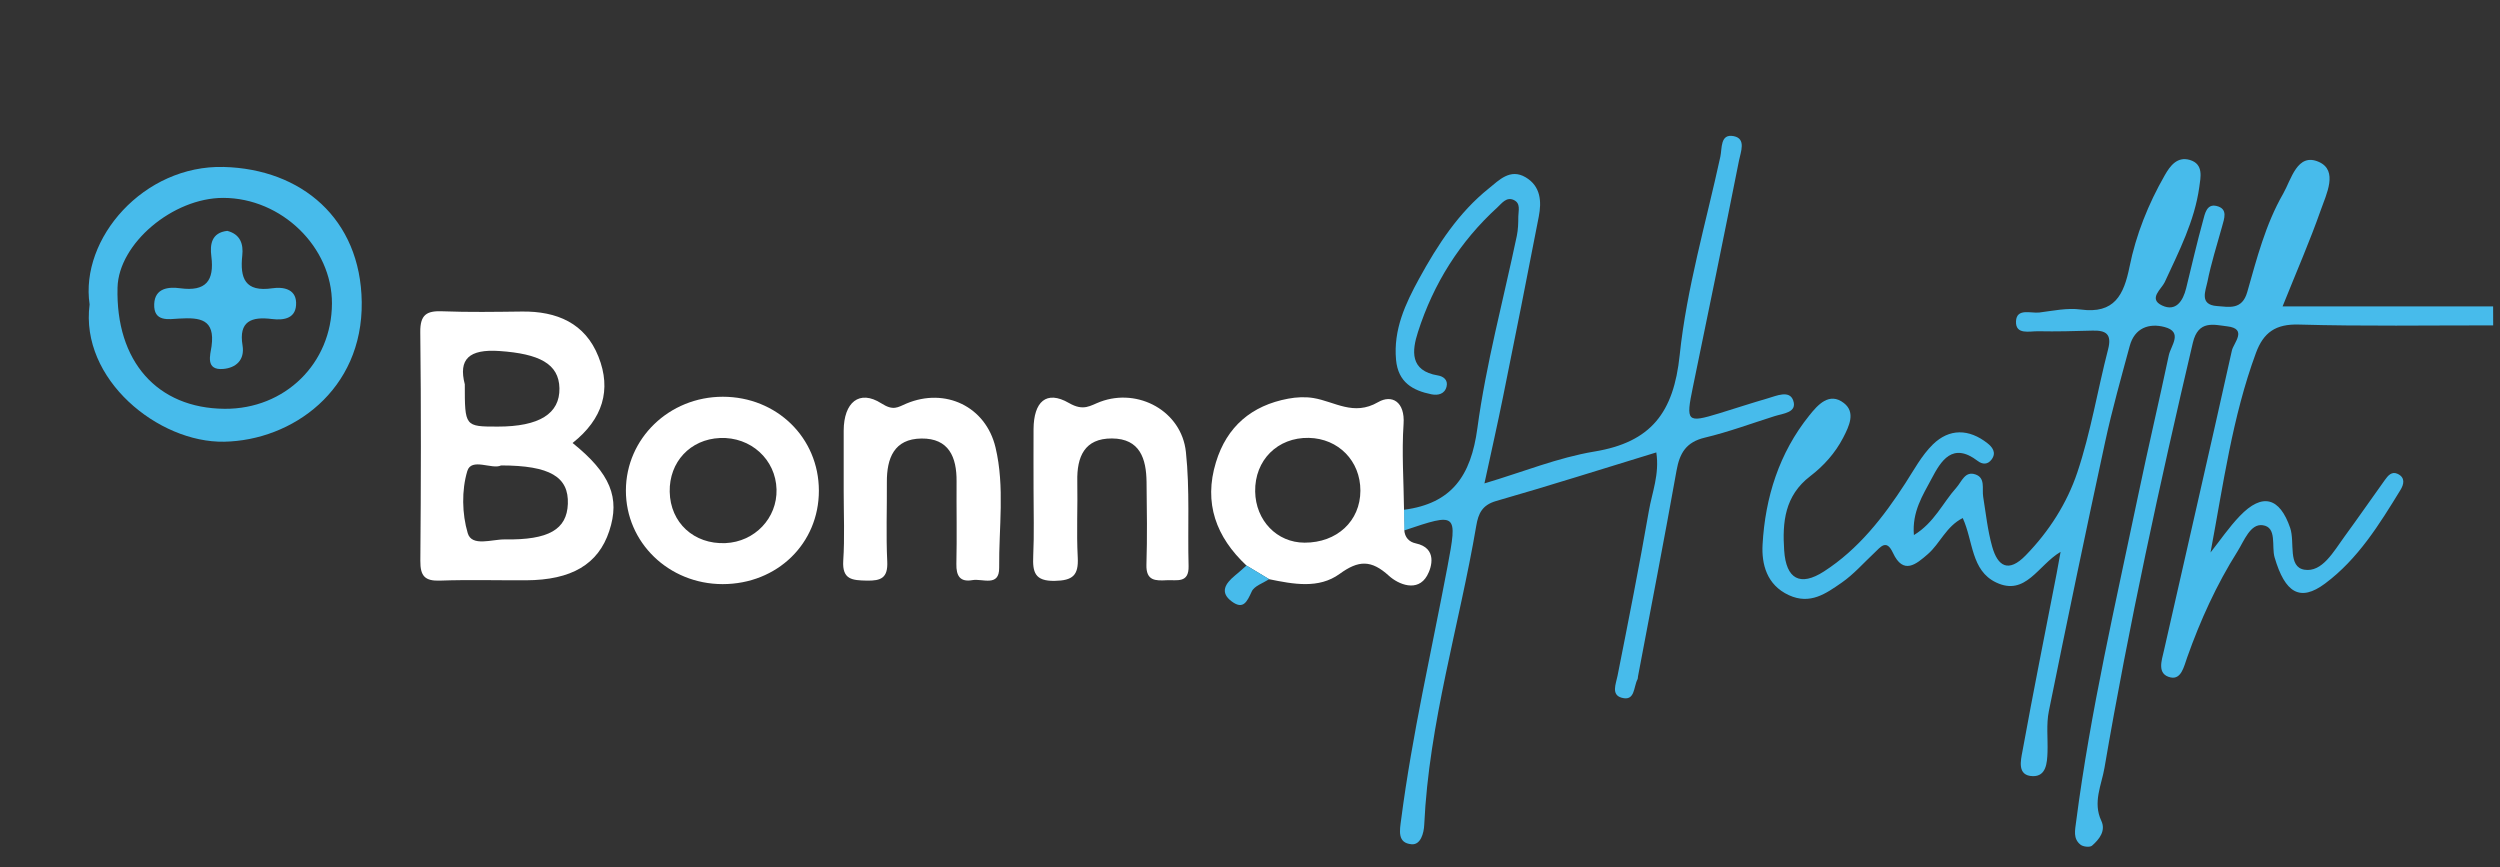 <svg width="196" height="68" viewBox="0 0 196 68" fill="none" xmlns="http://www.w3.org/2000/svg">
<rect x="0" y="0" width="196" height="68" fill="#333333" stroke="none"/>
<g clip-path="url(#clip0_1_173)">
<path d="M195.465 25.51C190.385 25.505 185.305 25.59 180.23 25.445C178.405 25.39 177.46 26.07 176.87 27.66C175.01 32.7 174.305 38.005 173.305 43.315C174.065 42.355 174.755 41.335 175.6 40.455C177.375 38.6 178.735 39.005 179.55 41.39C179.935 42.52 179.34 44.45 180.67 44.665C182.055 44.89 182.955 43.24 183.785 42.1C184.865 40.625 185.905 39.12 186.97 37.635C187.215 37.29 187.515 36.925 187.985 37.155C188.58 37.445 188.475 37.96 188.195 38.415C186.54 41.115 184.865 43.83 182.285 45.75C180.32 47.215 179.145 46.48 178.33 43.705C178.07 42.83 178.545 41.325 177.385 41.175C176.42 41.05 175.94 42.4 175.42 43.23C173.775 45.84 172.505 48.635 171.475 51.54C171.225 52.235 171.02 53.295 170.175 53.11C169.07 52.865 169.485 51.755 169.655 50.995C171.425 43.155 173.24 35.325 174.98 27.48C175.11 26.895 176.235 25.775 174.615 25.585C173.58 25.465 172.345 25.065 171.92 26.87C169.325 37.925 166.905 49.015 164.99 60.205C164.76 61.55 164.06 62.9 164.745 64.355C165.11 65.135 164.585 65.805 164.015 66.3C163.85 66.445 163.325 66.39 163.12 66.23C162.51 65.755 162.685 65.085 162.77 64.405C163.89 55.765 165.87 47.29 167.645 38.775C168.405 35.125 169.265 31.495 170.035 27.85C170.195 27.1 171.17 26.03 169.705 25.64C168.485 25.315 167.35 25.71 166.97 27.125C166.3 29.605 165.6 32.08 165.055 34.59C163.53 41.635 162.06 48.69 160.63 55.755C160.42 56.79 160.56 57.9 160.525 58.97C160.495 59.82 160.42 60.875 159.37 60.85C158.12 60.82 158.43 59.61 158.56 58.9C159.405 54.255 160.335 49.625 161.235 44.99C161.33 44.51 161.41 44.03 161.55 43.265C159.78 44.315 158.81 46.77 156.495 45.665C154.525 44.725 154.71 42.435 153.88 40.615C152.575 41.27 152.1 42.615 151.14 43.445C150.24 44.225 149.225 45.11 148.405 43.34C147.89 42.23 147.44 42.885 146.955 43.34C146.105 44.135 145.325 45.035 144.375 45.69C143.165 46.525 141.925 47.435 140.245 46.66C138.49 45.85 138.105 44.2 138.185 42.7C138.39 39 139.485 35.51 141.855 32.565C142.51 31.75 143.41 30.71 144.555 31.595C145.5 32.32 144.975 33.405 144.505 34.315C143.88 35.525 142.965 36.535 141.925 37.33C139.915 38.865 139.73 40.95 139.88 43.16C140.03 45.4 141.135 46.005 143 44.8C145.705 43.055 147.65 40.56 149.38 37.885C150.055 36.84 150.66 35.705 151.53 34.85C152.83 33.575 154.37 33.615 155.81 34.745C156.195 35.045 156.545 35.485 156.14 36.025C155.84 36.43 155.435 36.43 155.055 36.14C153.075 34.625 152.175 36.125 151.425 37.55C150.745 38.835 149.895 40.12 150.05 41.95C151.65 40.98 152.315 39.415 153.38 38.23C153.805 37.755 154.05 36.91 154.875 37.195C155.675 37.47 155.38 38.31 155.48 38.94C155.69 40.25 155.83 41.58 156.185 42.85C156.62 44.4 157.46 44.93 158.81 43.545C160.645 41.665 162.055 39.45 162.865 37.03C163.915 33.9 164.445 30.595 165.275 27.385C165.585 26.185 165.105 25.89 164.045 25.92C162.63 25.96 161.215 26 159.8 25.97C159.125 25.955 158.005 26.28 158.055 25.185C158.105 24.135 159.22 24.58 159.89 24.5C160.96 24.365 162.07 24.125 163.115 24.265C165.78 24.63 166.51 23.115 166.955 20.915C167.465 18.39 168.43 15.985 169.72 13.735C170.13 13.015 170.69 12.245 171.685 12.54C172.785 12.87 172.525 13.91 172.425 14.665C172.055 17.335 170.83 19.705 169.715 22.12C169.47 22.655 168.395 23.425 169.505 23.95C170.59 24.46 171.15 23.595 171.395 22.595C171.83 20.825 172.235 19.045 172.72 17.29C172.86 16.78 172.995 15.965 173.765 16.145C174.7 16.365 174.38 17.13 174.205 17.78C173.805 19.22 173.35 20.645 173.06 22.105C172.92 22.8 172.405 23.895 173.815 23.995C174.76 24.065 175.78 24.32 176.185 22.895C176.935 20.265 177.62 17.585 178.995 15.195C179.64 14.07 180.1 11.94 181.8 12.695C183.33 13.375 182.385 15.225 181.945 16.48C181.1 18.89 180.07 21.24 178.955 24.02C184.585 24.02 190.025 24.02 195.46 24.02C195.465 24.51 195.465 25.01 195.465 25.51Z" fill="#47BBEB"/>
<path d="M110.075 39.965C113.825 39.475 115.325 37.3 115.825 33.58C116.51 28.5 117.865 23.515 118.92 18.485C119.02 18 119.035 17.49 119.035 16.995C119.035 16.53 119.25 15.935 118.67 15.675C118.105 15.42 117.75 15.93 117.405 16.25C114.45 18.945 112.385 22.235 111.17 26.025C110.7 27.485 110.505 29.07 112.73 29.435C113.17 29.505 113.53 29.795 113.415 30.29C113.275 30.9 112.74 31.015 112.23 30.915C110.745 30.615 109.615 29.97 109.45 28.215C109.23 25.835 110.195 23.79 111.265 21.835C112.705 19.21 114.345 16.675 116.725 14.77C117.515 14.135 118.395 13.18 119.61 13.9C120.795 14.6 120.87 15.8 120.64 16.98C119.73 21.7 118.79 26.415 117.835 31.13C117.41 33.24 116.935 35.335 116.38 37.9C119.43 36.99 122.165 35.87 125.005 35.4C129.455 34.665 131.215 32.34 131.685 27.86C132.23 22.615 133.75 17.465 134.875 12.285C135.02 11.63 134.85 10.46 135.925 10.675C136.92 10.87 136.47 11.915 136.34 12.575C135.16 18.51 133.945 24.435 132.72 30.36C132.16 33.07 132.25 33.18 134.785 32.405C136.055 32.015 137.315 31.6 138.59 31.23C139.28 31.03 140.29 30.565 140.585 31.39C140.925 32.35 139.805 32.41 139.13 32.625C137.31 33.2 135.51 33.87 133.66 34.31C132.19 34.66 131.685 35.52 131.44 36.895C130.48 42.28 129.435 47.65 128.42 53.025C128.405 53.105 128.415 53.2 128.375 53.27C128.065 53.855 128.195 55.01 127.13 54.7C126.31 54.465 126.68 53.645 126.815 52.98C127.67 48.67 128.525 44.36 129.275 40.035C129.52 38.61 130.115 37.19 129.855 35.47C125.535 36.79 121.43 38.095 117.295 39.28C116.2 39.595 115.9 40.265 115.74 41.215C114.41 49.035 112.03 56.67 111.66 64.66C111.63 65.345 111.37 66.25 110.67 66.19C109.535 66.095 109.735 65.115 109.85 64.25C110.715 57.585 112.235 51.04 113.48 44.44C114.28 40.19 114.25 40.185 110.08 41.59C110.09 41.025 110.085 40.495 110.075 39.965Z" fill="#47BBEB"/>
<path d="M44.89 34.73C47.86 37.115 48.63 39.025 47.765 41.635C46.905 44.24 44.815 45.48 41.235 45.495C38.99 45.505 36.745 45.44 34.505 45.52C33.31 45.565 32.945 45.16 32.955 43.97C33.005 37.995 33.02 32.015 32.95 26.04C32.935 24.67 33.445 24.355 34.685 24.405C36.76 24.485 38.84 24.45 40.915 24.425C43.65 24.39 45.88 25.33 46.92 27.965C47.955 30.56 47.26 32.855 44.89 34.73ZM39.285 36.49C38.59 36.84 36.955 35.85 36.635 36.935C36.185 38.44 36.22 40.285 36.67 41.8C36.99 42.885 38.575 42.275 39.58 42.29C43.03 42.345 44.44 41.505 44.52 39.51C44.6 37.395 43.13 36.495 39.285 36.49ZM36.44 30.13C36.44 33.445 36.44 33.445 39.03 33.445C42.275 33.445 43.9 32.435 43.86 30.435C43.82 28.515 42.27 27.735 39.16 27.52C36.76 27.355 35.93 28.165 36.44 30.13Z" fill="white"/>
<path d="M7.025 23.865C6.26 18.7 11.265 12.925 17.545 13.09C23.615 13.25 28.275 17.13 28.36 23.68C28.45 30.605 22.895 34.53 17.575 34.63C12.415 34.725 6.26 29.735 7.025 23.865ZM17.61 32.05C22.345 32.085 26.01 28.485 26.025 23.795C26.04 19.375 22.075 15.52 17.505 15.515C13.55 15.51 9.31 19.095 9.215 22.53C9.06 28.315 12.315 32.01 17.61 32.05Z" fill="#47BBEB"/>
<path d="M110.075 39.965C110.08 40.495 110.09 41.025 110.095 41.56C110.135 42.13 110.47 42.49 110.995 42.6C112.695 42.96 112.26 44.465 111.885 45.13C111.14 46.455 109.63 45.815 108.895 45.145C107.505 43.88 106.515 43.91 105.025 44.995C103.385 46.185 101.385 45.795 99.5 45.41C98.91 45.055 98.315 44.695 97.725 44.34C95.345 42.105 94.35 39.445 95.33 36.24C96.185 33.435 98.13 31.79 100.995 31.255C101.635 31.135 102.33 31.1 102.97 31.205C104.64 31.48 106.12 32.645 108.04 31.53C109.135 30.9 110.16 31.505 110.04 33.24C109.89 35.47 110.05 37.72 110.075 39.965ZM106.655 38.47C106.66 36.14 104.935 34.38 102.615 34.33C100.165 34.28 98.365 36.075 98.405 38.535C98.445 40.81 100.11 42.54 102.275 42.545C104.815 42.555 106.65 40.85 106.655 38.47Z" fill="white"/>
<path d="M64.2 38.465C64.205 42.615 60.93 45.795 56.65 45.795C52.43 45.79 49.06 42.53 49.07 38.45C49.08 34.375 52.46 31.11 56.665 31.105C60.9 31.105 64.195 34.32 64.2 38.465ZM60.88 38.37C60.82 36.02 58.855 34.235 56.445 34.34C54.12 34.44 52.46 36.215 52.505 38.555C52.55 40.98 54.405 42.685 56.875 42.58C59.17 42.48 60.94 40.62 60.88 38.37Z" fill="white"/>
<path d="M66.145 38.49C66.145 36.91 66.14 35.335 66.145 33.755C66.155 31.55 67.365 30.515 69.1 31.625C70.05 32.23 70.375 31.93 71.06 31.64C74.105 30.36 77.285 31.86 78.05 35.085C78.785 38.185 78.305 41.37 78.335 44.515C78.35 46.04 77.025 45.345 76.25 45.48C75.27 45.655 74.96 45.155 74.98 44.21C75.03 42.05 74.98 39.89 74.995 37.735C75.01 35.835 74.39 34.355 72.24 34.38C70.095 34.405 69.52 35.925 69.53 37.8C69.545 39.875 69.46 41.955 69.56 44.025C69.62 45.3 69.085 45.545 67.955 45.52C66.835 45.495 66.02 45.46 66.11 43.965C66.23 42.15 66.145 40.32 66.145 38.49Z" fill="white"/>
<path d="M81.03 38.375C81.03 36.8 81.02 35.22 81.03 33.645C81.045 31.5 82.025 30.565 83.805 31.595C84.965 32.265 85.47 31.795 86.27 31.495C89.24 30.39 92.635 32.23 92.975 35.435C93.29 38.39 93.105 41.4 93.185 44.38C93.22 45.755 92.26 45.45 91.48 45.49C90.6 45.535 89.84 45.555 89.88 44.265C89.95 42.11 89.915 39.95 89.89 37.795C89.87 35.97 89.375 34.385 87.18 34.375C85.02 34.365 84.42 35.81 84.46 37.73C84.5 39.72 84.39 41.715 84.495 43.7C84.57 45.105 84.105 45.515 82.69 45.54C81.115 45.57 80.95 44.845 81.005 43.59C81.085 41.865 81.03 40.12 81.03 38.375Z" fill="white"/>
<path d="M97.725 44.335C98.315 44.69 98.91 45.05 99.5 45.405C99.03 45.72 98.335 45.935 98.135 46.375C97.77 47.165 97.48 47.83 96.57 47.155C95.605 46.44 96.075 45.745 96.8 45.14C97.115 44.885 97.42 44.605 97.725 44.335Z" fill="#47BBEB"/>
<path d="M17.82 18.1C18.855 18.37 19.09 19.145 18.995 20.025C18.805 21.81 19.2 22.915 21.355 22.6C22.15 22.485 23.18 22.62 23.215 23.72C23.255 24.945 22.31 25.135 21.31 25.01C19.725 24.81 18.7 25.175 19.015 27.08C19.205 28.24 18.48 28.84 17.51 28.925C16.07 29.055 16.495 27.795 16.585 27.15C16.88 25.005 15.665 24.885 14.07 24.975C13.22 25.025 12.03 25.265 12.09 23.83C12.145 22.58 13.215 22.475 14.13 22.6C16.145 22.87 16.81 22.015 16.57 20.1C16.45 19.17 16.575 18.24 17.82 18.1Z" fill="#47BBEB"/>
</g>
<defs>
<clipPath id="clip0_1_173">
<rect width="195.5" height="68" fill="white"/>
</clipPath>
</defs>
</svg>
